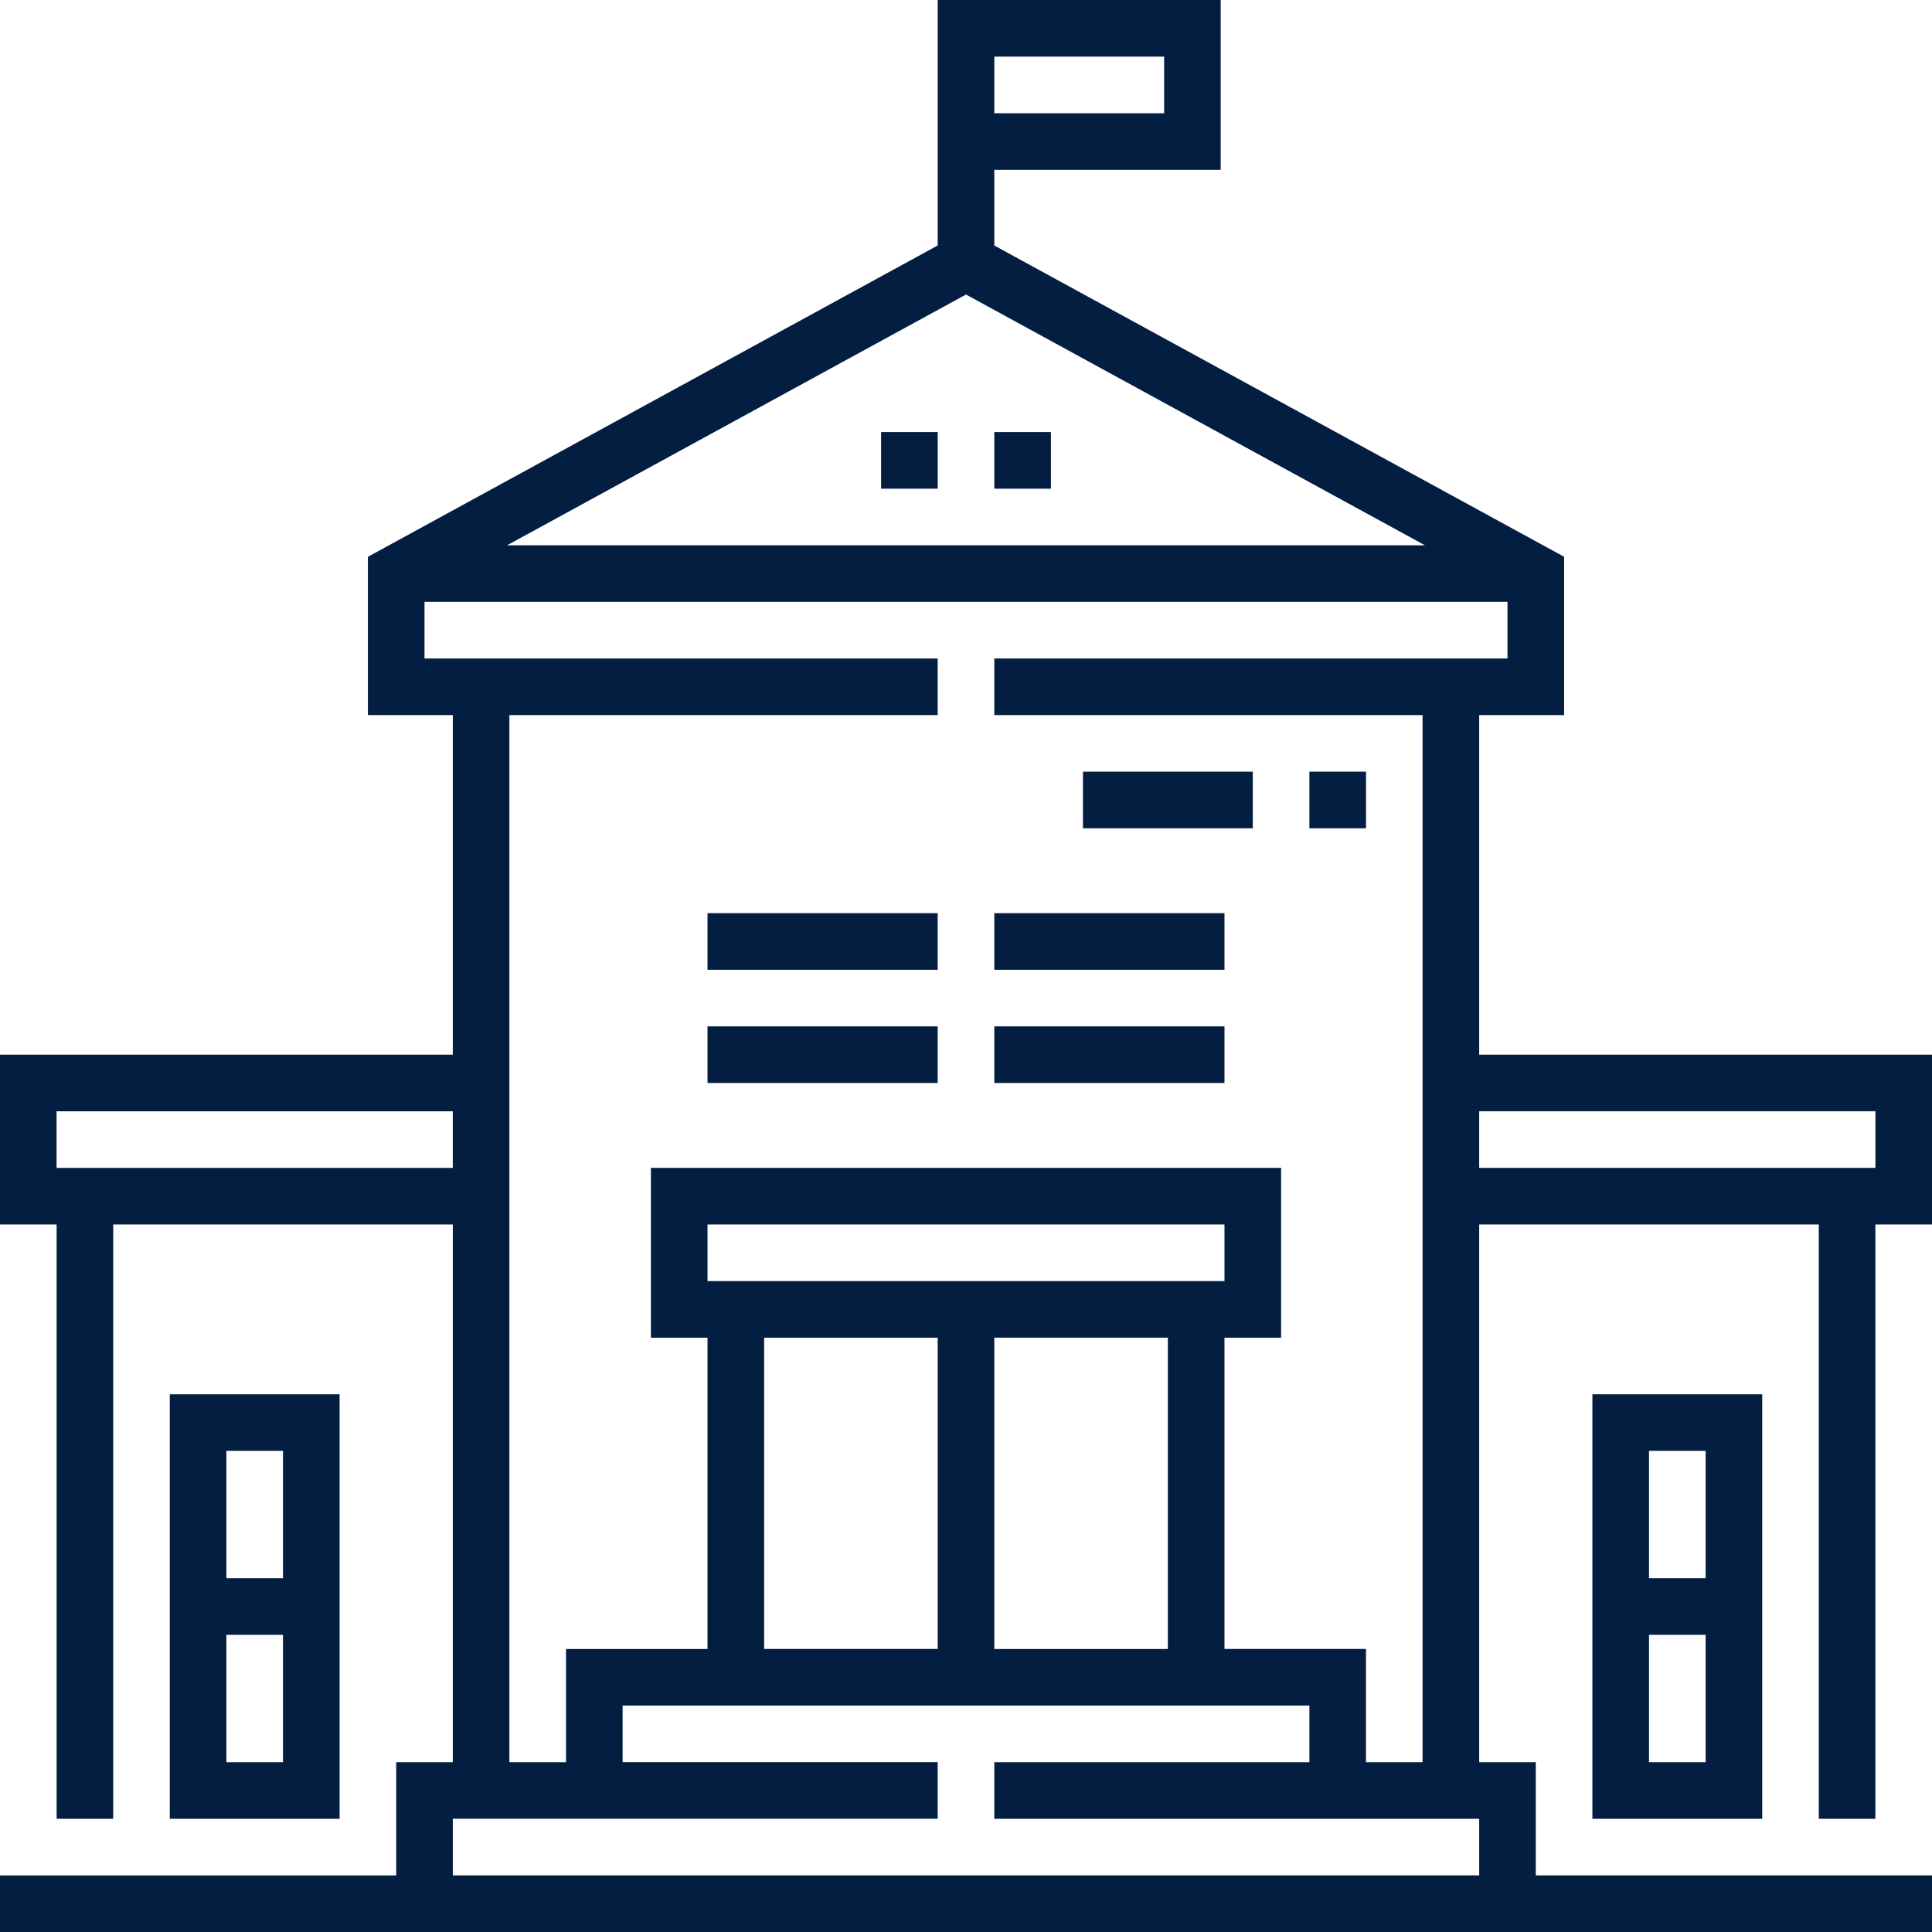 <svg xmlns="http://www.w3.org/2000/svg" width="72" height="72" fill="none"><path fill="#041E42" d="M65.673 67.781v-15.82h-6.329v15.82h6.329zm-4.219-2.11v-4.745h2.11v4.746h-2.11zm2.11-11.6v4.745h-2.11V54.07h2.11zM6.327 51.96v15.821h6.329v-15.82H6.327zm4.219 2.11v4.746h-2.11V54.07h2.11zm-2.11 11.602v-4.746h2.11v4.746h-2.11z"/><path fill="#041E42" d="M69.89 67.781V45.633H72v-6.328H55.125V26.649h3.164v-5.9L37.055 9.15V6.33h8.437V0H34.945v9.148L13.711 20.75v5.899h3.164v12.656H0v6.328h2.11v22.148h2.109V45.633h12.656v20.039h-2.11v4.219H0V72h72v-2.11H57.234v-4.218h-2.109V45.633h12.656v22.148h2.11zM37.056 2.11h6.328v2.11h-6.328V2.11zm16.05 18.212h-34.21L36 10.976l17.104 9.345zM2.108 43.524v-2.11h14.766v2.11H2.109zM16.875 69.89v-2.11h18.07v-2.11H23.203v-2.109h25.594v2.11H37.055v2.11h18.07v2.109h-38.25zm20.18-8.438V49.851h6.468v11.602h-6.468zm8.578-13.71H26.367v-2.11h19.266v2.11zm-10.688 2.109v11.601h-6.468v-11.6h6.468zm15.961 15.82v-4.219h-5.273v-11.6h2.11v-6.329H24.257v6.329h2.11v11.601h-5.274v4.219h-2.11V26.649h15.961v-2.11H15.82V22.43h40.36v2.11H37.055v2.109h15.96v39.023h-2.109zm4.219-24.258h14.766v2.11H55.125v-2.11z"/><path fill="#041E42" d="M26.367 38.25h8.578v2.11h-8.578v-2.11zm0-4.219h8.578v2.11h-8.578v-2.11zm10.688 0h8.578v2.11h-8.578v-2.11zm0 4.219h8.578v2.11h-8.578v-2.11zm-4.219-22.148h2.11v2.11h-2.11v-2.11zm15.961 12.656h2.11v2.11h-2.11v-2.11zm-8.437 0h6.328v2.11h-6.329v-2.11zm-3.305-12.656h2.11v2.11h-2.11v-2.11z"/></svg>